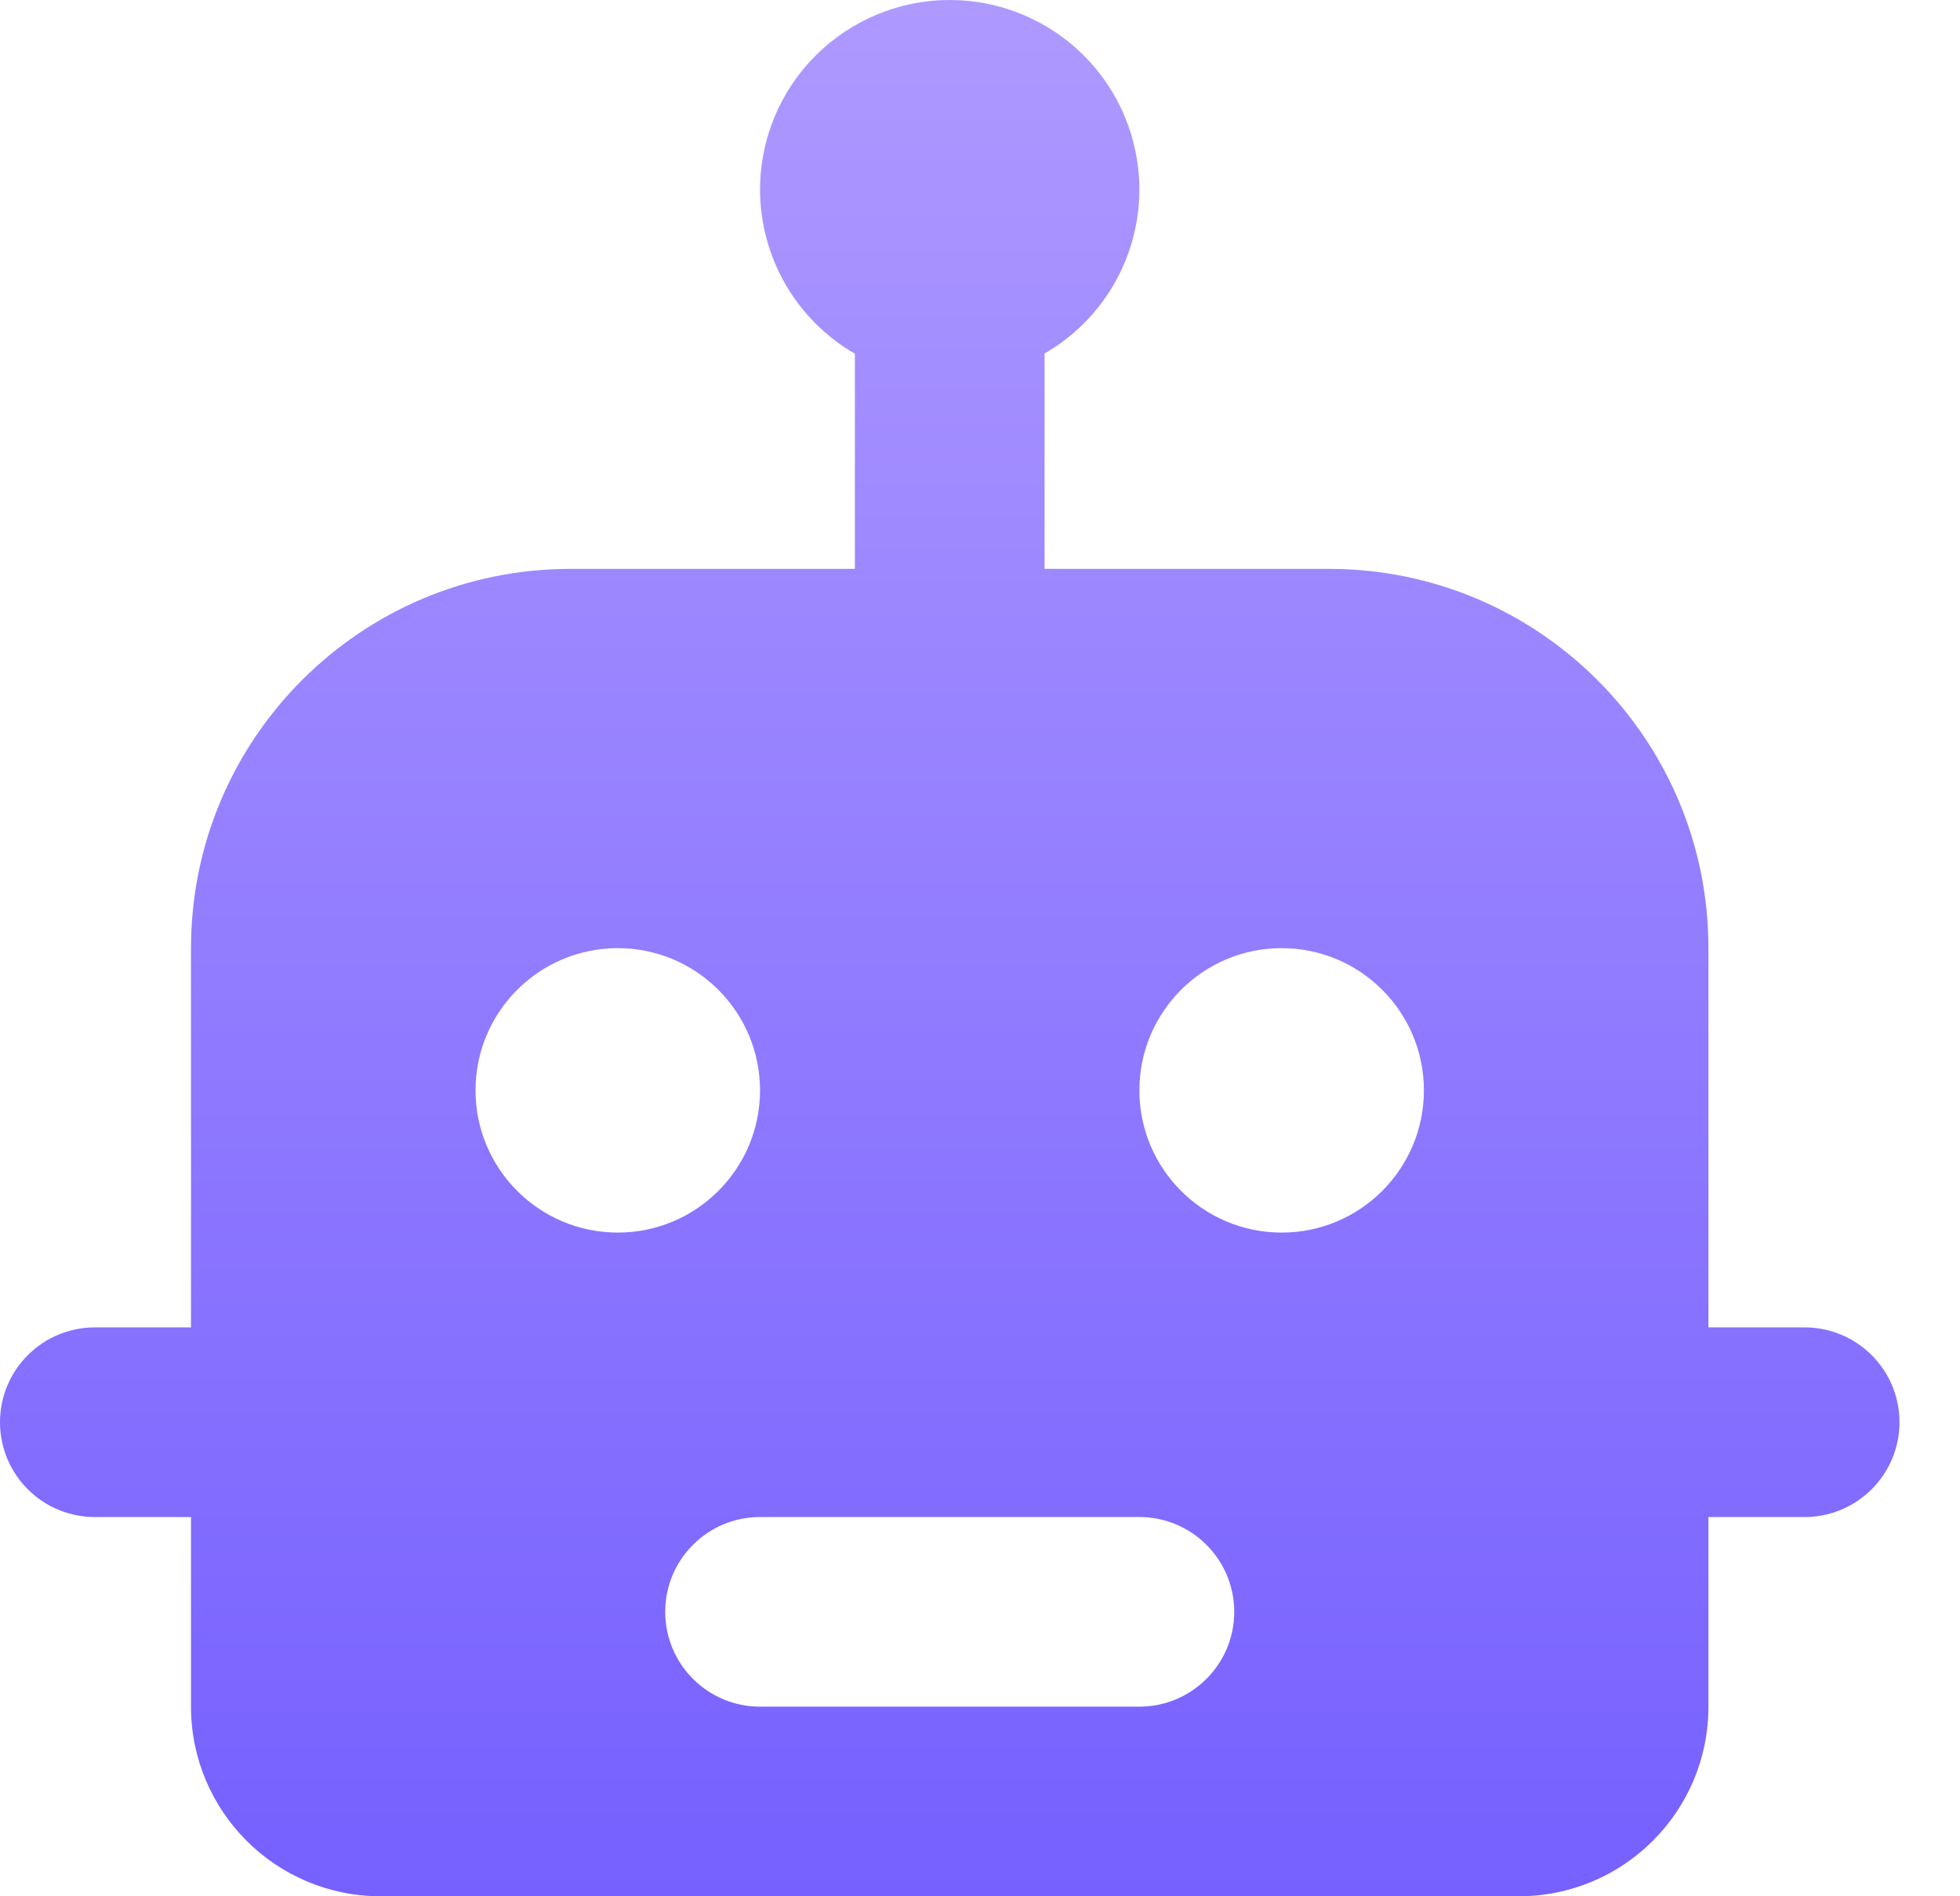<svg width="31" height="30" viewBox="0 0 31 30" fill="none" xmlns="http://www.w3.org/2000/svg">
<path d="M15.021 0C14.226 0 13.463 0.316 12.9 0.879C12.337 1.441 12.021 2.204 12.021 3C12.022 3.526 12.161 4.043 12.424 4.499C12.687 4.954 13.066 5.333 13.521 5.596V9H9.021C5.708 9 3.021 11.687 3.021 15V21H1.521C1.323 20.997 1.125 21.034 0.941 21.108C0.756 21.182 0.588 21.292 0.447 21.432C0.305 21.571 0.193 21.738 0.116 21.921C0.04 22.104 0 22.301 0 22.5C0 22.699 0.04 22.896 0.116 23.079C0.193 23.262 0.305 23.429 0.447 23.568C0.588 23.708 0.756 23.818 0.941 23.892C1.125 23.966 1.323 24.003 1.521 24H3.021V27C3.021 28.657 4.364 30 6.021 30H24.021C25.679 30 27.021 28.657 27.021 27V24H28.521C28.72 24.003 28.918 23.966 29.102 23.892C29.286 23.818 29.454 23.708 29.596 23.568C29.737 23.429 29.85 23.262 29.927 23.079C30.003 22.896 30.043 22.699 30.043 22.5C30.043 22.301 30.003 22.104 29.927 21.921C29.85 21.738 29.737 21.571 29.596 21.432C29.454 21.292 29.286 21.182 29.102 21.108C28.918 21.034 28.72 20.997 28.521 21H27.021V15C27.021 11.687 24.335 9 21.021 9H16.521V5.593C16.977 5.33 17.355 4.952 17.618 4.497C17.881 4.042 18.02 3.526 18.021 3C18.021 2.204 17.705 1.441 17.143 0.879C16.58 0.316 15.817 0 15.021 0ZM9.771 15C11.013 15 12.021 16.008 12.021 17.25C12.021 18.492 11.013 19.5 9.771 19.5C8.529 19.5 7.521 18.492 7.521 17.25C7.521 16.008 8.529 15 9.771 15ZM20.271 15C21.513 15 22.521 16.008 22.521 17.25C22.521 18.492 21.513 19.5 20.271 19.5C19.029 19.5 18.021 18.492 18.021 17.25C18.021 16.008 19.029 15 20.271 15ZM12.021 24H18.021C18.849 24 19.521 24.672 19.521 25.5C19.521 26.328 18.849 27 18.021 27H12.021C11.193 27 10.521 26.328 10.521 25.5C10.521 24.672 11.193 24 12.021 24Z" fill="url(#paint0_linear)"/>
<defs>
<linearGradient id="paint0_linear" x1="0" y1="0" x2="0" y2="30" gradientUnits="userSpaceOnUse">
<stop stop-color="#AE99FF"/>
<stop offset="1" stop-color="#7660FF"/>
</linearGradient>
</defs>
</svg>
